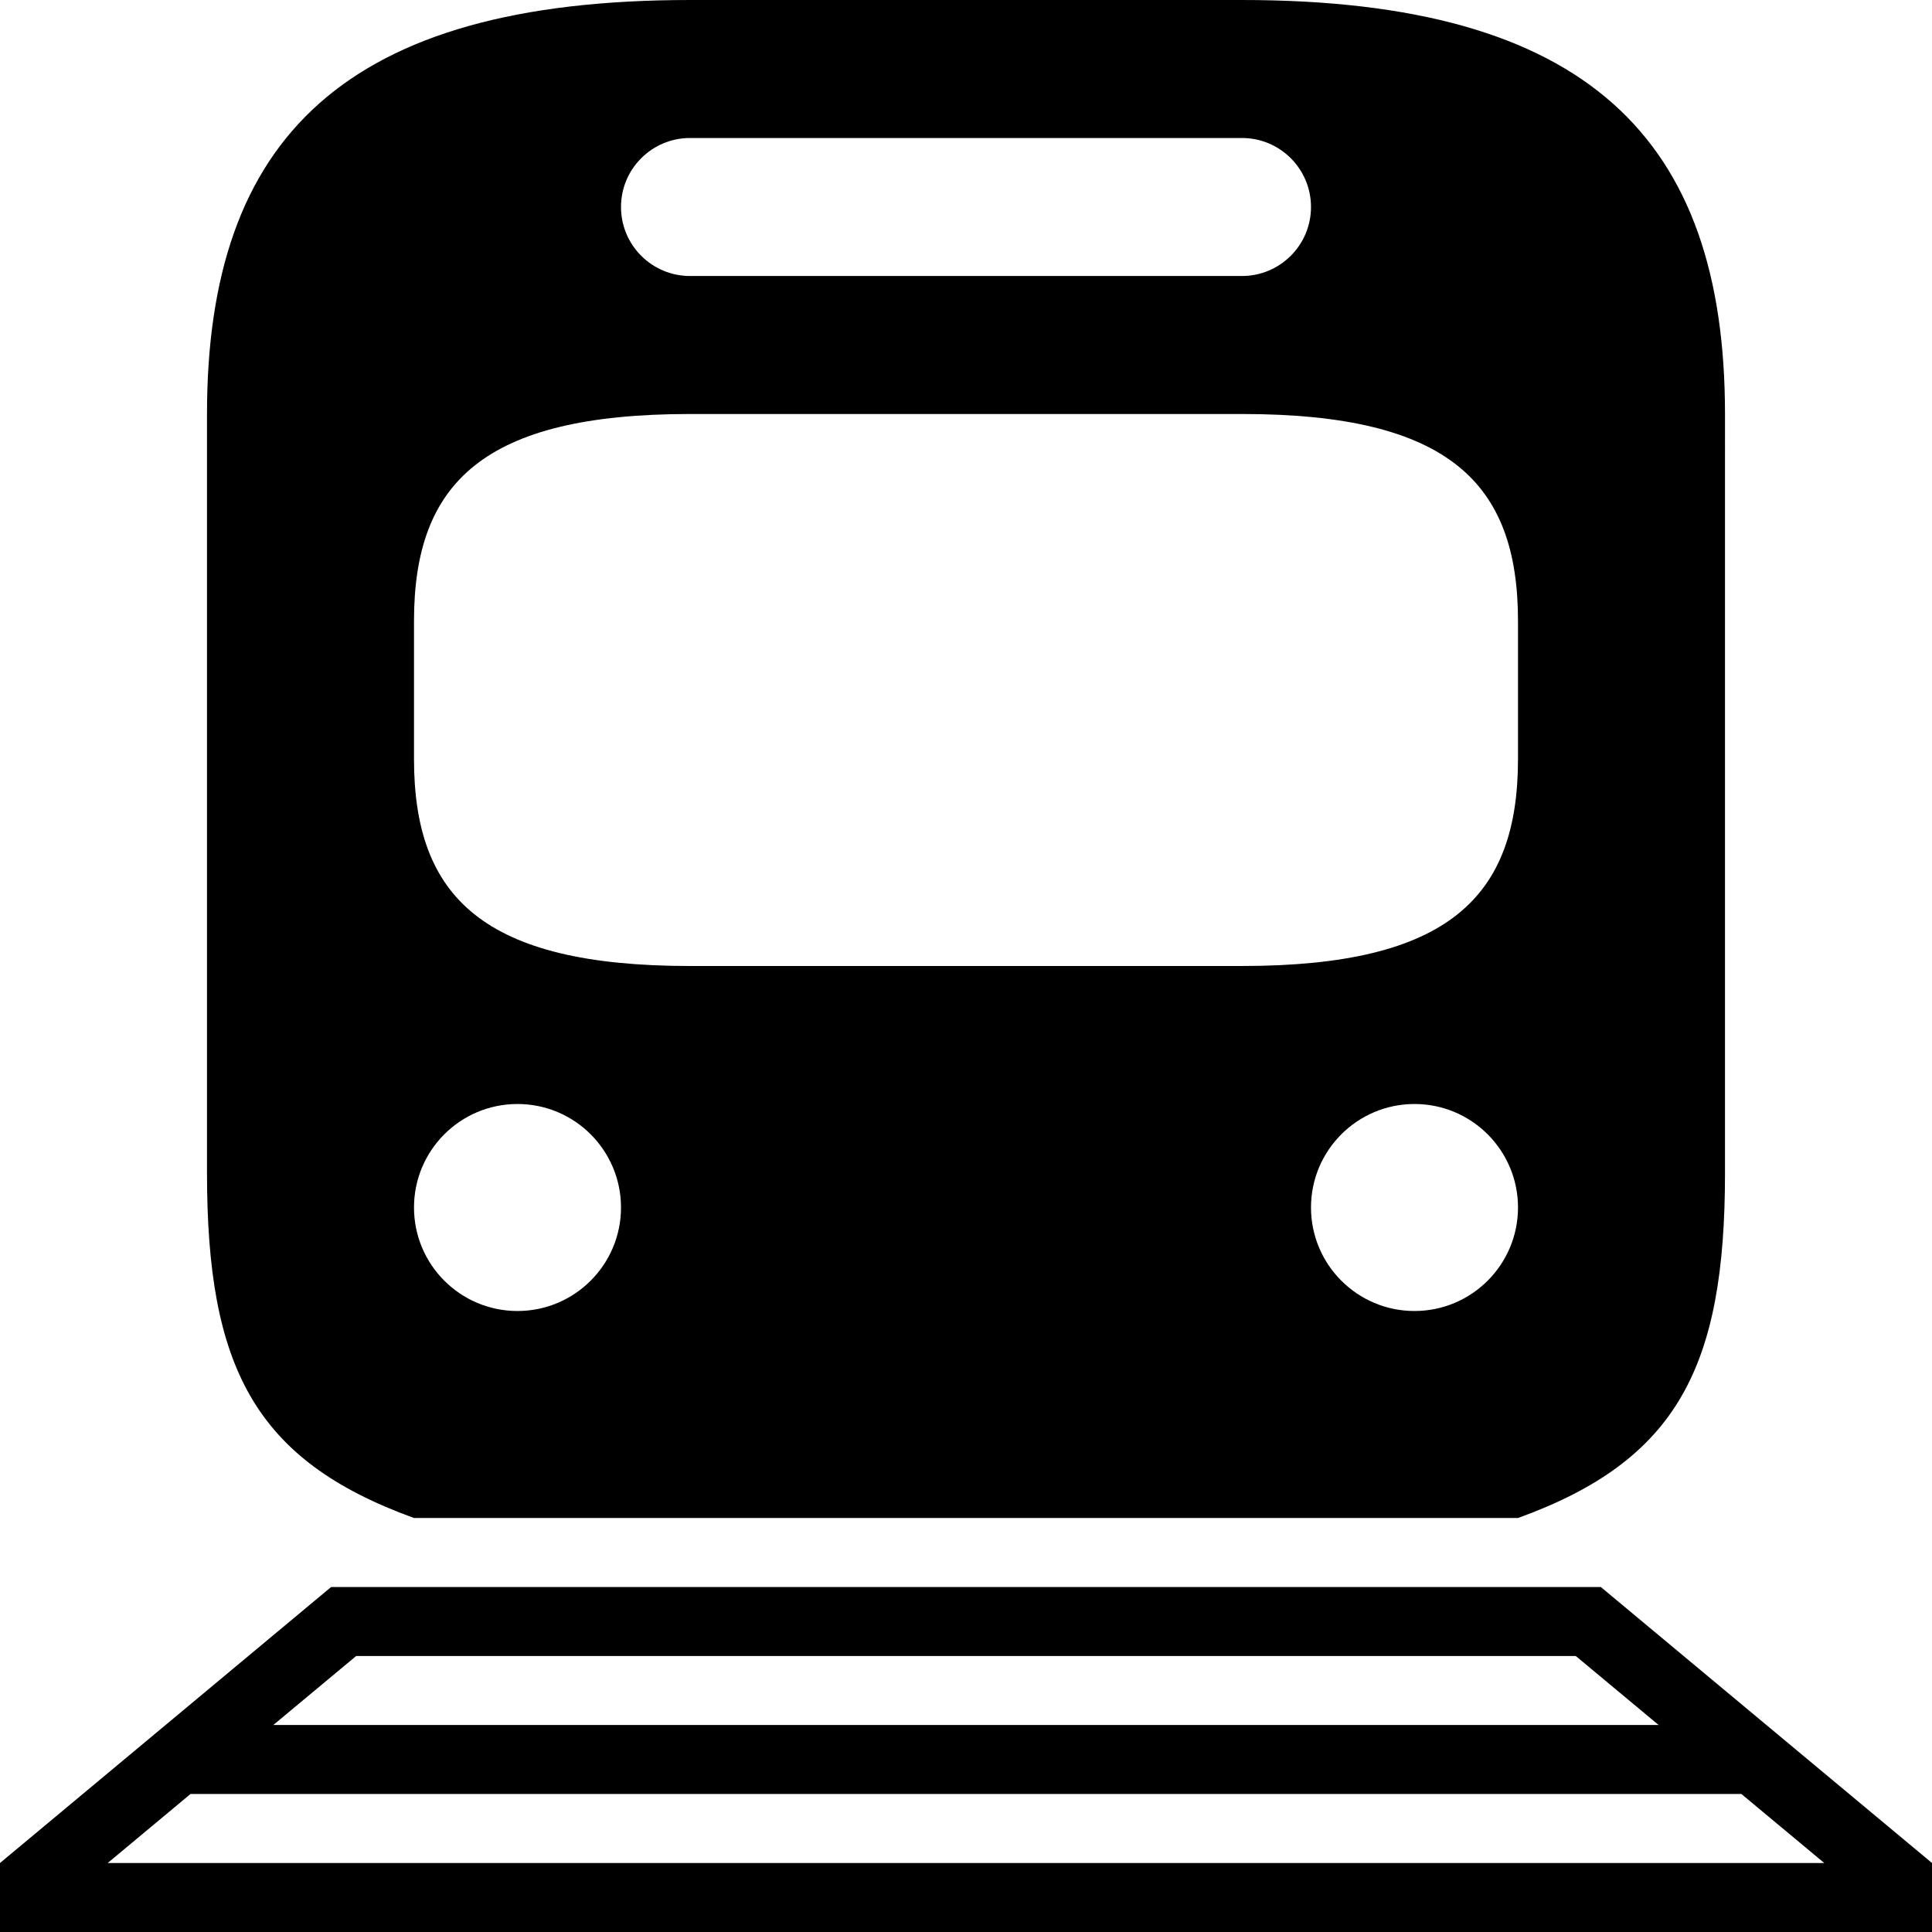 <?xml version="1.0" encoding="utf-8"?>
<svg version="1.1" id="Layer_1" xmlns="http://www.w3.org/2000/svg" xmlns:xlink="http://www.w3.org/1999/xlink" x="0px" y="0px"
	 viewBox="0 0 28 28" enable-background="new 0 0 28 28" xml:space="preserve">
<g>
	<defs>
		<rect id="SVGID_1_" width="28" height="28"/>
	</defs>
	<clipPath id="SVGID_2_">
		<use xlink:href="#SVGID_1_"  overflow="visible"/>
	</clipPath>
	<path clip-path="url(#SVGID_2_)" d="M6,22h16c2.314-0.837,3-2.194,3-5V6c0-3.999-1.999-5.999-6.999-6h-8C5.001,0,3,2,3,6v11
		C3,19.807,3.685,21.162,6,22 M20.5,19c-0.828,0-1.5-0.672-1.5-1.5s0.672-1.5,1.5-1.5c0.828,0,1.5,0.672,1.5,1.5S21.328,19,20.5,19
		 M10,2h8c0.552,0,1,0.448,1,1s-0.448,1-1,1h-8C9.448,4,9,3.552,9,3S9.448,2,10,2 M6,9c0-2,1.001-3,4.001-3H18c3,0,4,1,4,3v2
		c0,2-1.001,3-4.001,3H10c-3,0-4-1-4-3V9z M7.5,16C8.328,16,9,16.672,9,17.5S8.328,19,7.5,19C6.671,19,6,18.328,6,17.5
		S6.671,16,7.5,16"/>
	<path clip-path="url(#SVGID_2_)" d="M23.2,23H4.799L0,27v1h28v-1L23.2,23z M5.162,24h17.675l1.201,1H3.961L5.162,24z M1.561,27
		l1.2-1h22.477l1.2,1H1.561z"/>
</g>
</svg>
